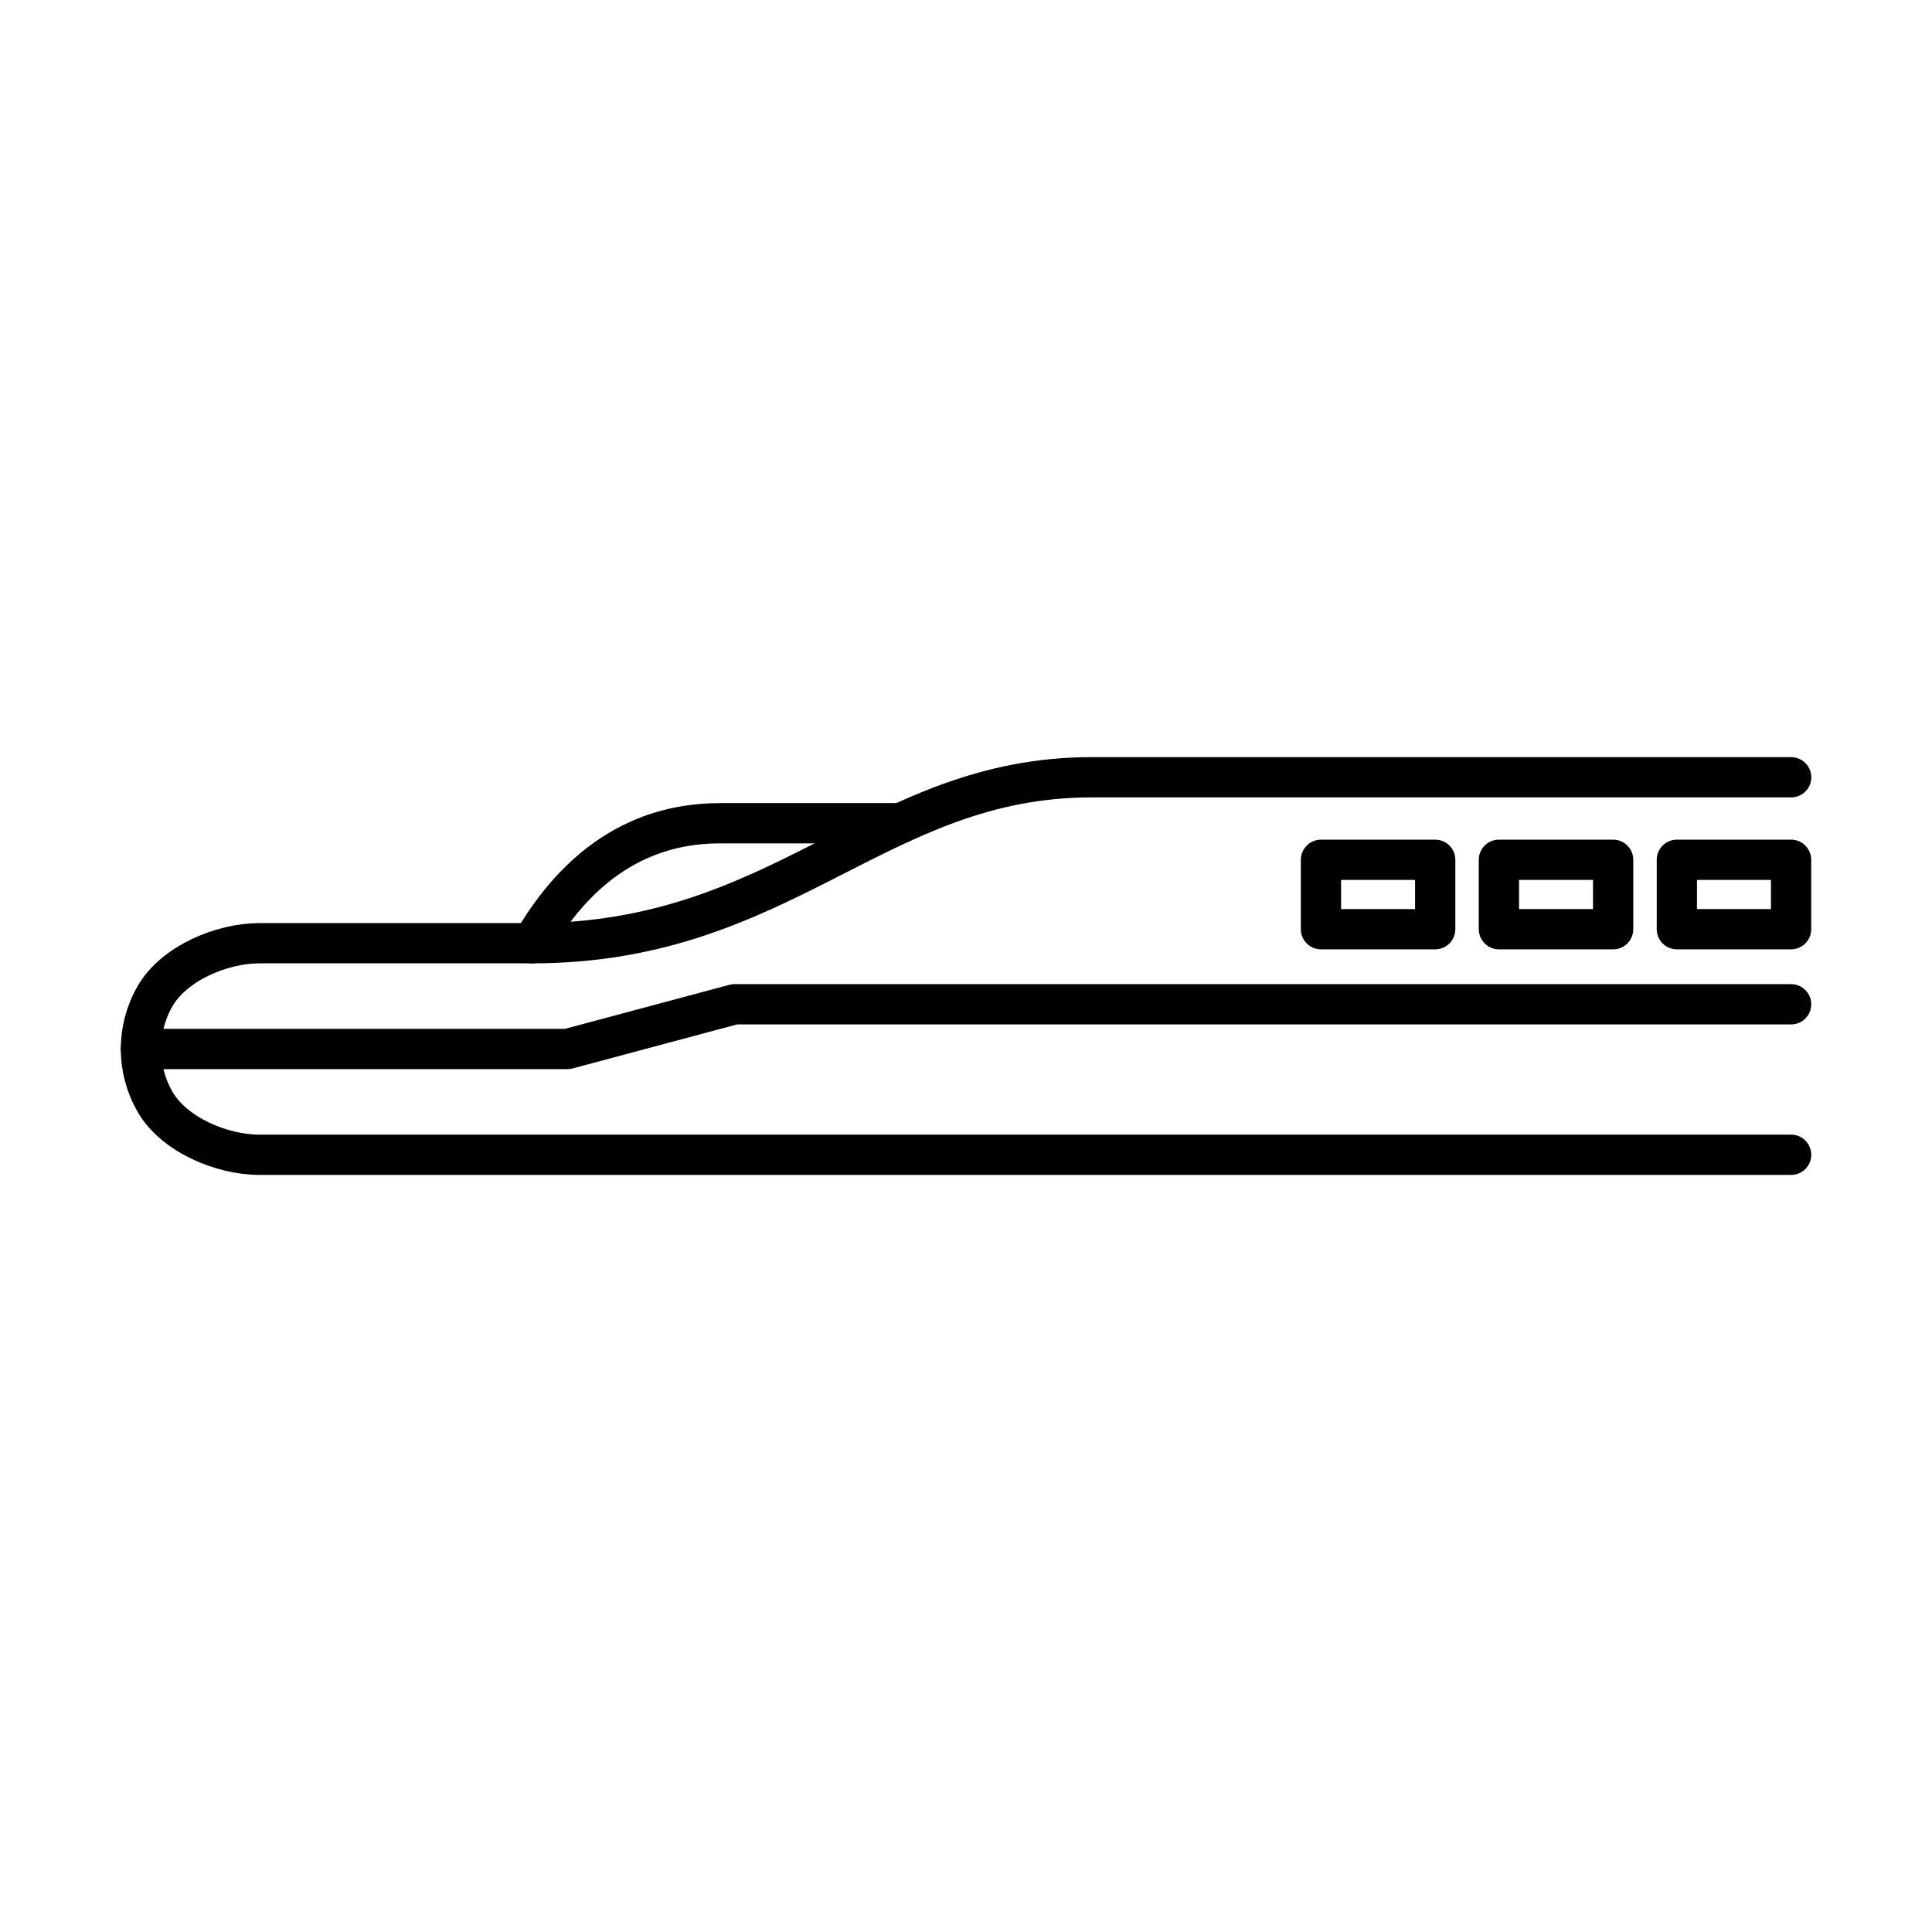 <?xml version="1.0" encoding="UTF-8"?><svg id="b" xmlns="http://www.w3.org/2000/svg" viewBox="0 0 48 48"><defs><style>.c{fill:none;stroke:#000;stroke-linecap:round;stroke-linejoin:round;}</style></defs><path class="c" d="M44.5,28.69H6.444c-.939,0-2.122-.501-2.591-1.314s-.469-1.815,0-2.628,1.653-1.314,2.591-1.314h6.781c6.251,0,8.563-4.123,13.895-4.123h17.381"/><path class="c" d="M3.5,26.062h10.6l4.148-1.111h26.252"/><path class="c" d="M22.374,20.453h-4.469c-1.202,0-3.163.353-4.68,2.981"/><rect class="c" x="32.819" y="21.361" width="2.838" height="1.725"/><rect class="c" x="41.661" y="21.361" width="2.838" height="1.725"/><rect class="c" x="37.24" y="21.361" width="2.838" height="1.725"/></svg>